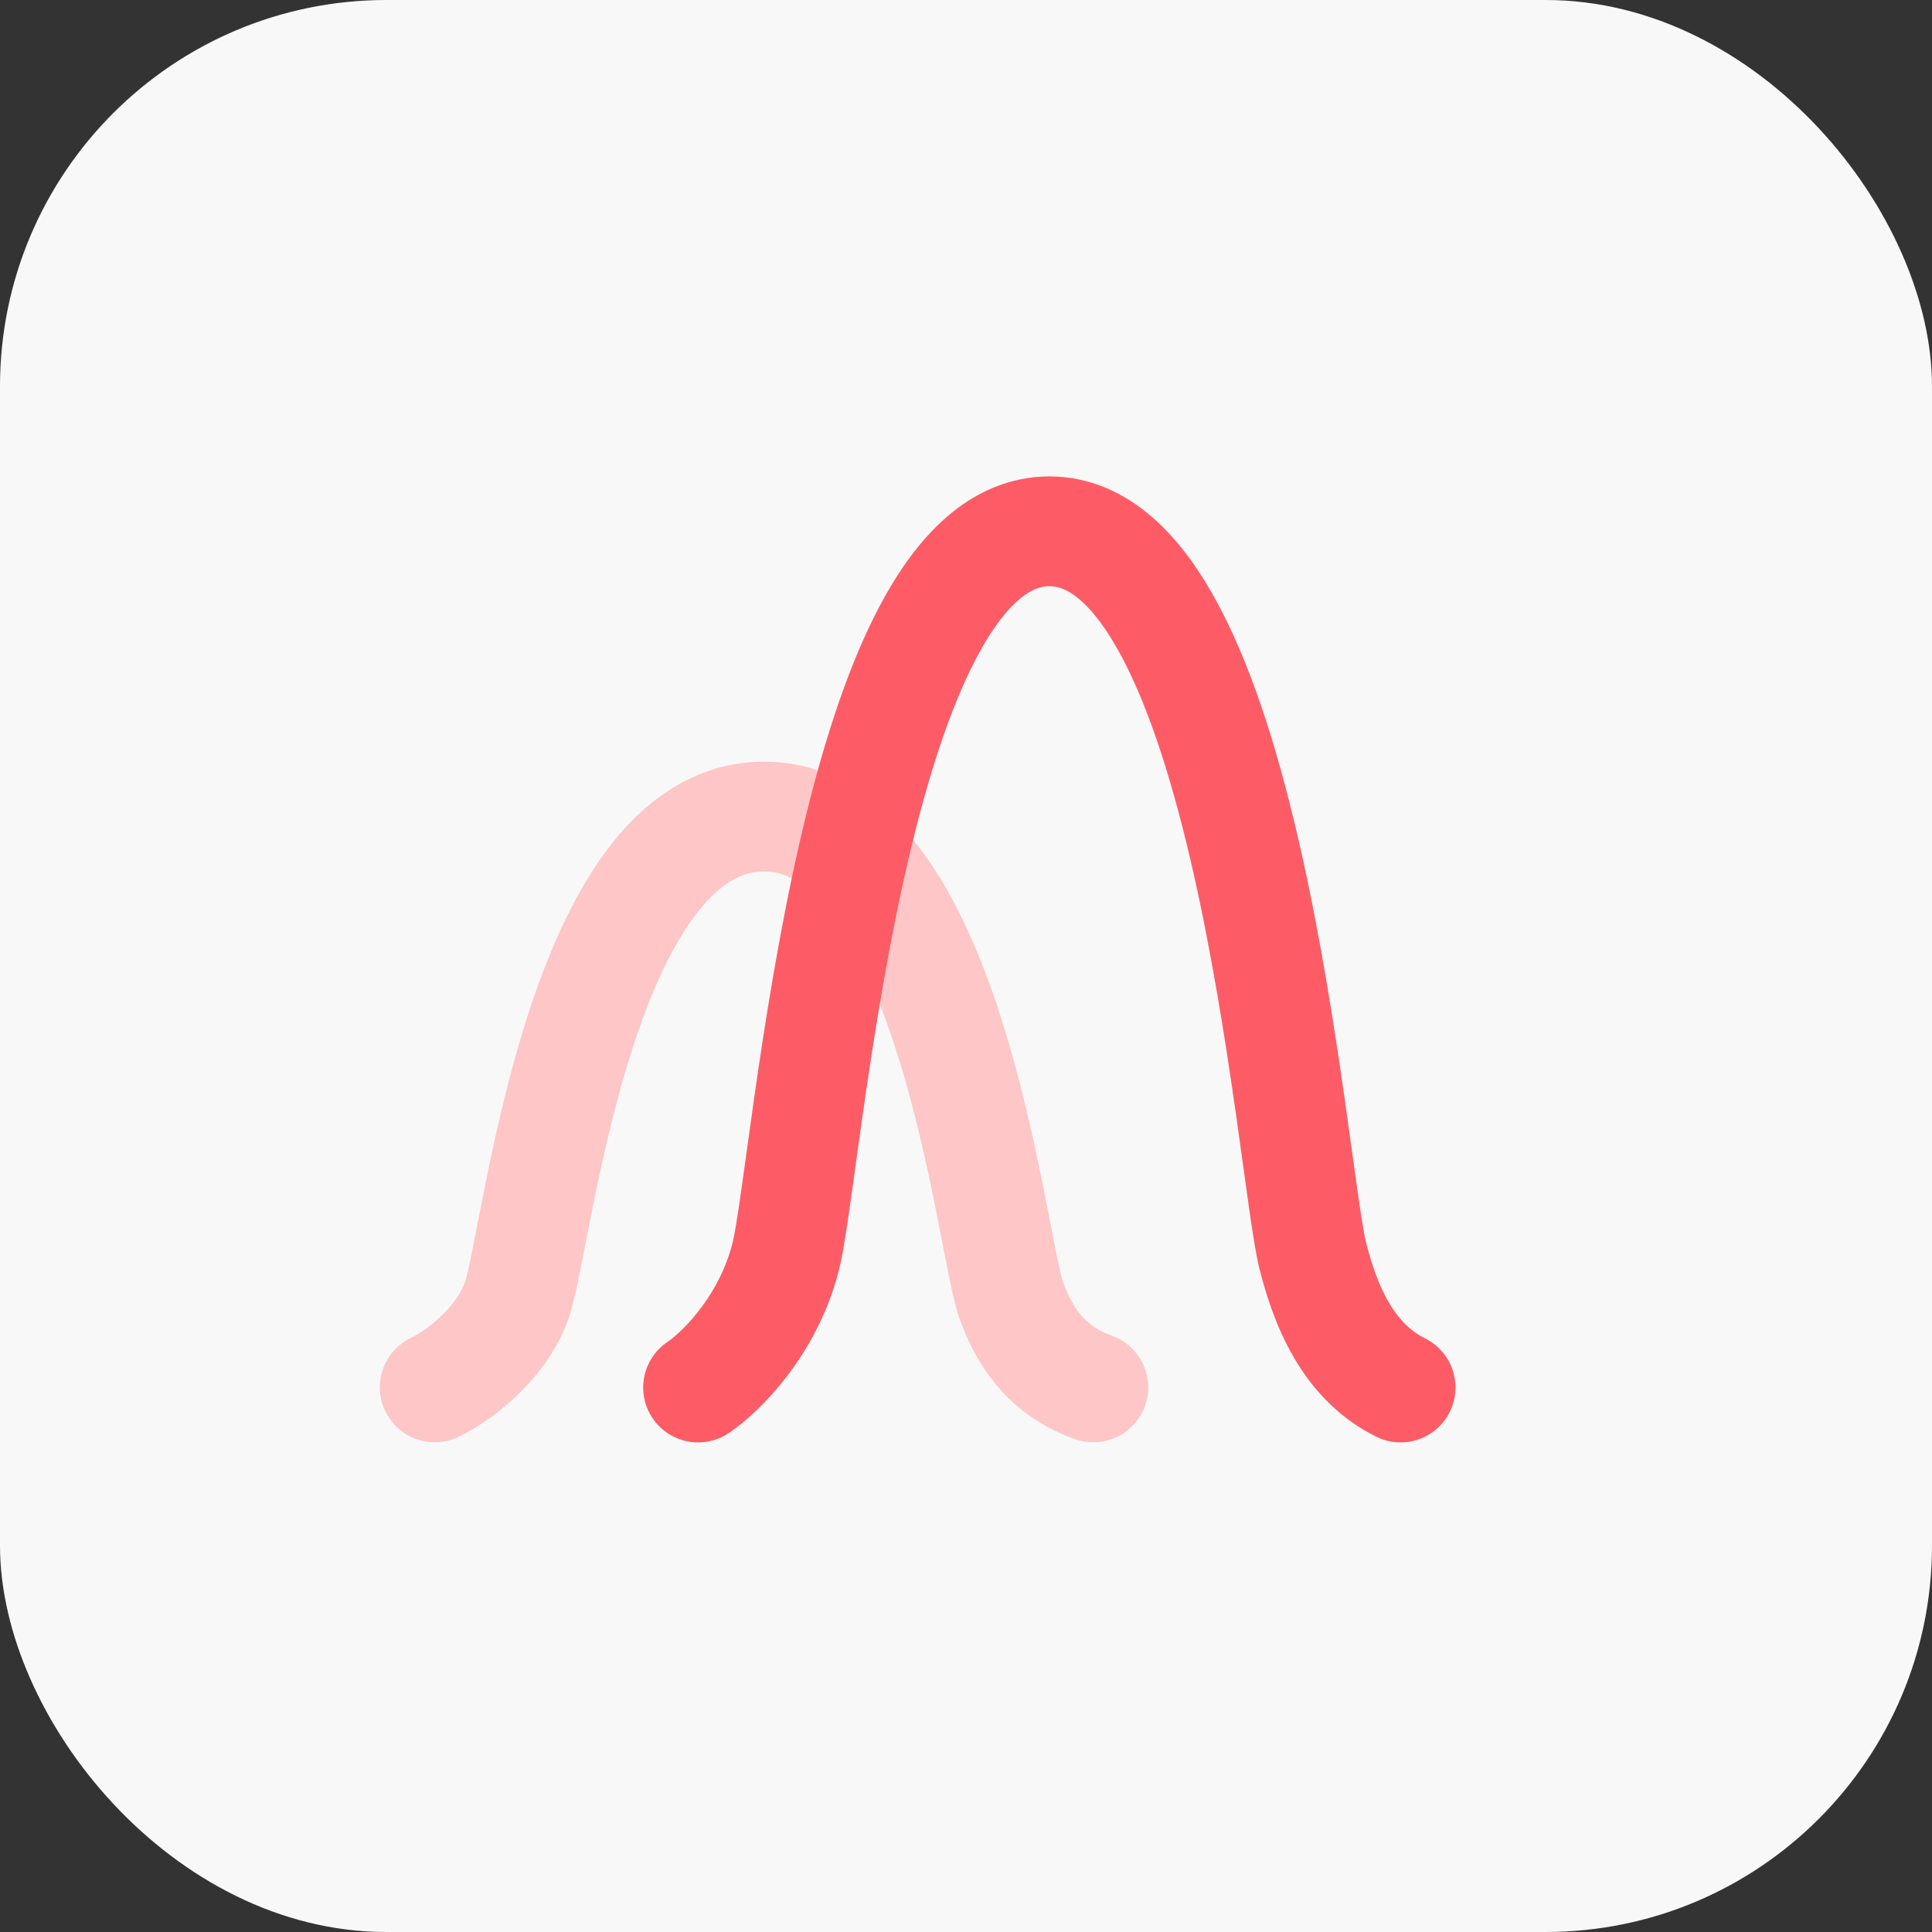 <svg width="40" height="40" viewBox="0 0 40 40" fill="none" xmlns="http://www.w3.org/2000/svg">
<rect x="0" y="0" width="40" height="40" fill="#333333" stroke="none"/>
<rect width="40" height="40" rx="8" fill="#F8F8F8"/>
<path d="M9 28.724C9.426 28.522 10.364 27.876 10.704 26.906C11.131 25.694 11.983 16.906 15.818 16.906C19.653 16.906 20.506 25.694 20.932 26.906C21.251 27.815 21.784 28.421 22.636 28.724" stroke="#FEC6C6" stroke-width="2.273" stroke-linecap="round" stroke-linejoin="round"/>
<path d="M14.453 28.727C14.908 28.424 15.908 27.454 16.271 26C16.726 24.182 17.635 11 21.726 11C25.817 11 26.726 24.182 27.18 26C27.521 27.364 28.089 28.273 28.998 28.727" stroke="#FD5C66" stroke-width="2.273" stroke-linecap="round" stroke-linejoin="round"/>
</svg>
